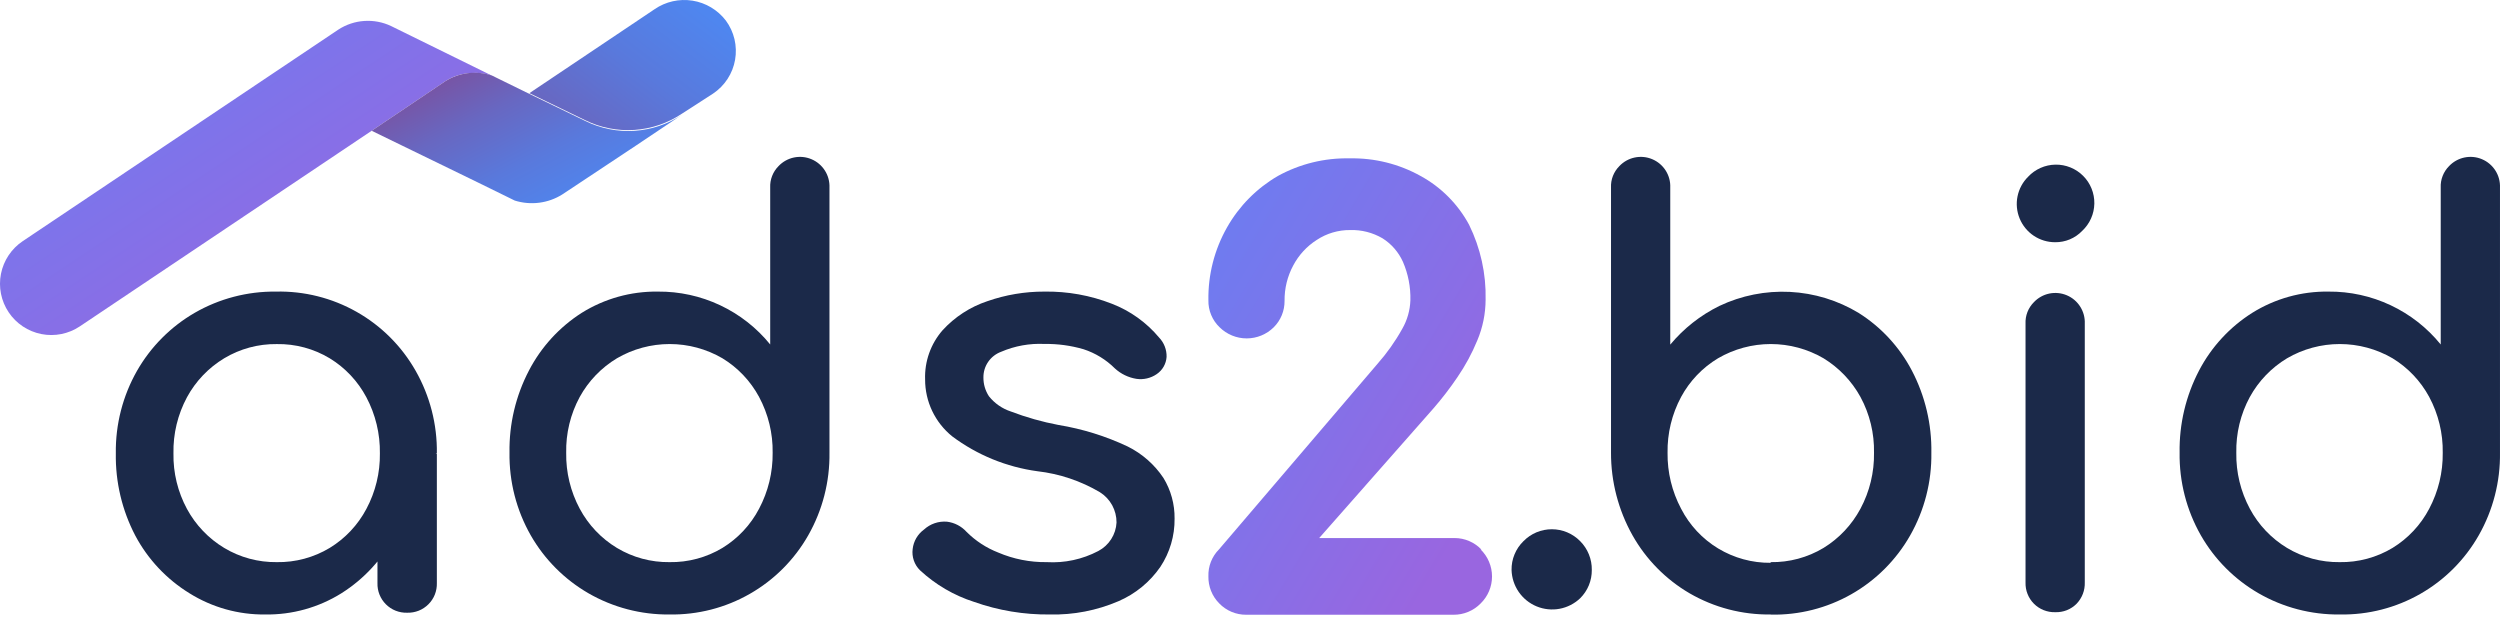<svg width="136" height="34" viewBox="0 0 136 34" fill="none" xmlns="http://www.w3.org/2000/svg">
<path d="M80.596 29.903C80.407 29.702 80.179 29.543 79.925 29.434C79.672 29.325 79.4 29.269 79.124 29.27H71.764L77.976 22.221C78.443 21.683 78.878 21.118 79.278 20.528C79.712 19.896 80.077 19.221 80.368 18.512C80.662 17.813 80.814 17.063 80.817 16.304C80.85 14.893 80.541 13.495 79.919 12.228C79.314 11.105 78.397 10.182 77.277 9.571C76.099 8.916 74.768 8.586 73.42 8.615C72.059 8.585 70.713 8.915 69.52 9.571C68.365 10.241 67.41 11.206 66.752 12.368C66.066 13.575 65.715 14.945 65.737 16.334C65.731 16.608 65.782 16.881 65.888 17.134C65.993 17.387 66.149 17.616 66.348 17.805C66.74 18.192 67.269 18.409 67.82 18.409C68.37 18.409 68.899 18.192 69.291 17.805C69.48 17.617 69.629 17.393 69.73 17.147C69.831 16.901 69.882 16.637 69.88 16.371C69.871 15.698 70.033 15.035 70.351 14.443C70.65 13.876 71.091 13.396 71.632 13.052C72.171 12.696 72.804 12.509 73.45 12.515C74.067 12.496 74.676 12.652 75.209 12.964C75.697 13.272 76.083 13.717 76.32 14.244C76.605 14.903 76.743 15.616 76.725 16.334C76.707 16.88 76.555 17.413 76.283 17.887C75.903 18.572 75.448 19.213 74.929 19.8L66.318 29.881C66.126 30.073 65.975 30.303 65.875 30.556C65.775 30.81 65.728 31.081 65.737 31.352C65.732 31.625 65.781 31.895 65.882 32.148C65.983 32.401 66.134 32.631 66.326 32.824C66.516 33.022 66.745 33.179 66.998 33.285C67.251 33.391 67.523 33.445 67.797 33.442H79.072C79.346 33.444 79.617 33.391 79.87 33.286C80.123 33.181 80.352 33.027 80.544 32.831C80.741 32.64 80.897 32.411 81.004 32.159C81.111 31.906 81.166 31.634 81.166 31.36C81.166 31.085 81.111 30.814 81.004 30.561C80.897 30.308 80.741 30.079 80.544 29.888L80.596 29.903Z" fill="url(#paint0_linear)"/>
<path d="M85.961 29.439C85.76 29.234 85.52 29.071 85.255 28.959C84.99 28.848 84.706 28.791 84.419 28.791C84.132 28.791 83.847 28.848 83.582 28.959C83.318 29.071 83.078 29.234 82.877 29.439C82.668 29.642 82.502 29.886 82.391 30.156C82.279 30.425 82.224 30.715 82.229 31.007C82.241 31.434 82.376 31.848 82.618 32.2C82.861 32.552 83.2 32.826 83.595 32.988C83.99 33.151 84.424 33.196 84.844 33.117C85.263 33.038 85.651 32.84 85.961 32.545C86.164 32.344 86.325 32.104 86.434 31.84C86.542 31.576 86.597 31.292 86.594 31.007C86.599 30.716 86.545 30.428 86.436 30.159C86.328 29.889 86.166 29.645 85.961 29.439Z" fill="#1B2949"/>
<path d="M38.793 5.09C39.106 4.88 39.374 4.609 39.579 4.293C39.785 3.977 39.924 3.623 39.989 3.251C40.054 2.88 40.042 2.499 39.956 2.132C39.869 1.765 39.709 1.42 39.485 1.117C39.041 0.538 38.393 0.151 37.673 0.036C36.952 -0.079 36.215 0.086 35.614 0.498L28.799 5.068L31.838 6.54C32.668 6.948 33.591 7.13 34.513 7.068C35.436 7.006 36.325 6.702 37.093 6.187L38.793 5.09Z" fill="url(#paint1_linear)"/>
<path d="M25.627 3.972C26.008 3.94 26.391 3.988 26.753 4.111L21.277 1.418C20.823 1.202 20.32 1.106 19.817 1.14C19.315 1.173 18.829 1.335 18.407 1.61L1.237 13.118C0.623 13.53 0.197 14.169 0.053 14.895C-0.091 15.621 0.06 16.374 0.472 16.989C0.884 17.604 1.523 18.029 2.249 18.173C2.975 18.317 3.728 18.166 4.343 17.754L20.218 7.114L24.221 4.421C24.641 4.147 25.127 3.992 25.627 3.972Z" fill="url(#paint2_linear)"/>
<path d="M31.846 6.584L28.806 5.112L26.753 4.104C26.334 3.967 25.89 3.925 25.452 3.979C25.014 4.034 24.594 4.185 24.221 4.42L20.218 7.114L26.024 9.939L28.004 10.911C28.433 11.045 28.886 11.085 29.332 11.028C29.778 10.971 30.206 10.818 30.587 10.579L34.591 7.923L37.115 6.231C36.346 6.749 35.453 7.054 34.528 7.116C33.603 7.178 32.677 6.995 31.846 6.584Z" fill="url(#paint3_linear)"/>
<path d="M14.426 33.428C12.97 33.444 11.539 33.043 10.304 32.272C9.062 31.508 8.045 30.426 7.36 29.138C6.639 27.758 6.275 26.22 6.301 24.664C6.278 23.089 6.677 21.537 7.456 20.168C8.205 18.86 9.287 17.773 10.591 17.018C11.933 16.245 13.458 15.846 15.007 15.863C16.545 15.827 18.064 16.208 19.402 16.966C20.741 17.724 21.849 18.83 22.609 20.168C23.389 21.537 23.788 23.089 23.765 24.664H22.528C22.554 26.22 22.19 27.758 21.469 29.138C20.797 30.419 19.8 31.5 18.576 32.272C17.333 33.049 15.892 33.45 14.426 33.428ZM15.059 30.58C16.071 30.597 17.068 30.329 17.936 29.807C18.779 29.292 19.468 28.56 19.93 27.688C20.427 26.758 20.68 25.718 20.666 24.664C20.682 23.6 20.429 22.55 19.93 21.61C19.467 20.738 18.779 20.006 17.936 19.491C17.068 18.968 16.071 18.701 15.059 18.718C14.051 18.705 13.06 18.972 12.196 19.491C11.345 20.005 10.646 20.736 10.172 21.61C9.668 22.548 9.415 23.599 9.436 24.664C9.417 25.718 9.671 26.76 10.172 27.688C10.646 28.562 11.344 29.294 12.196 29.807C13.06 30.326 14.051 30.593 15.059 30.58ZM22.146 33.332C21.932 33.338 21.72 33.3 21.522 33.222C21.323 33.143 21.143 33.024 20.992 32.873C20.842 32.723 20.723 32.542 20.644 32.344C20.565 32.146 20.528 31.934 20.534 31.72V26.879L21.137 23.552L23.765 24.693V31.72C23.771 31.934 23.733 32.146 23.655 32.344C23.576 32.542 23.457 32.723 23.306 32.873C23.155 33.024 22.975 33.143 22.777 33.222C22.579 33.3 22.366 33.338 22.153 33.332H22.146Z" fill="#1B2949"/>
<path d="M36.423 33.428C34.875 33.445 33.35 33.046 32.008 32.272C30.703 31.517 29.622 30.431 28.873 29.123C28.093 27.754 27.694 26.202 27.717 24.627C27.691 23.07 28.056 21.532 28.777 20.153C29.442 18.874 30.432 17.793 31.647 17.018C32.889 16.244 34.327 15.842 35.791 15.863C36.959 15.853 38.116 16.106 39.173 16.604C40.231 17.102 41.163 17.832 41.899 18.74V10.204C41.889 9.988 41.925 9.773 42.004 9.571C42.082 9.37 42.202 9.187 42.355 9.034C42.58 8.797 42.872 8.635 43.191 8.568C43.511 8.501 43.843 8.533 44.144 8.661C44.445 8.788 44.7 9.004 44.875 9.28C45.05 9.555 45.136 9.878 45.123 10.204V24.627C45.145 26.202 44.746 27.754 43.967 29.123C43.212 30.451 42.113 31.552 40.785 32.309C39.458 33.067 37.952 33.453 36.423 33.428ZM36.423 30.58C37.436 30.597 38.433 30.329 39.301 29.807C40.146 29.289 40.836 28.552 41.295 27.673C41.791 26.738 42.044 25.693 42.032 24.634C42.049 23.575 41.795 22.529 41.295 21.595C40.829 20.73 40.141 20.003 39.301 19.491C38.43 18.983 37.439 18.716 36.431 18.716C35.422 18.716 34.432 18.983 33.561 19.491C32.712 20.002 32.014 20.728 31.537 21.595C31.032 22.527 30.779 23.575 30.801 24.634C30.784 25.693 31.037 26.739 31.537 27.673C32.007 28.553 32.706 29.291 33.561 29.807C34.425 30.326 35.416 30.593 36.423 30.58Z" fill="#1B2949"/>
<path d="M57.119 33.428C55.713 33.444 54.315 33.212 52.99 32.743C51.894 32.392 50.889 31.804 50.046 31.021C49.895 30.872 49.781 30.691 49.712 30.49C49.643 30.29 49.621 30.076 49.649 29.866C49.672 29.656 49.74 29.454 49.846 29.271C49.953 29.089 50.096 28.931 50.267 28.806C50.435 28.653 50.632 28.536 50.848 28.462C51.063 28.389 51.291 28.361 51.518 28.38C51.926 28.431 52.302 28.627 52.578 28.931C53.068 29.422 53.654 29.805 54.3 30.057C55.134 30.414 56.034 30.592 56.942 30.58C57.914 30.638 58.884 30.429 59.746 29.976C60.032 29.826 60.274 29.604 60.448 29.332C60.623 29.059 60.723 28.747 60.739 28.424C60.741 28.095 60.659 27.771 60.501 27.482C60.342 27.194 60.113 26.951 59.834 26.776C58.793 26.161 57.635 25.773 56.434 25.635C54.752 25.406 53.157 24.753 51.798 23.736C51.336 23.363 50.965 22.89 50.71 22.355C50.455 21.818 50.324 21.232 50.326 20.639C50.292 19.66 50.632 18.705 51.275 17.967C51.939 17.241 52.777 16.696 53.711 16.385C54.707 16.037 55.755 15.86 56.809 15.863C58.068 15.842 59.318 16.067 60.489 16.525C61.484 16.91 62.365 17.54 63.05 18.357C63.186 18.498 63.292 18.664 63.363 18.846C63.434 19.028 63.468 19.222 63.462 19.417C63.45 19.603 63.395 19.784 63.302 19.946C63.209 20.108 63.08 20.247 62.925 20.352C62.603 20.574 62.209 20.666 61.821 20.609C61.384 20.539 60.977 20.342 60.651 20.043C60.172 19.565 59.587 19.207 58.944 18.998C58.255 18.797 57.541 18.7 56.824 18.711C56.014 18.671 55.206 18.817 54.462 19.137C54.178 19.242 53.932 19.431 53.76 19.68C53.587 19.929 53.496 20.225 53.498 20.528C53.493 20.894 53.598 21.253 53.799 21.558C54.106 21.942 54.517 22.229 54.984 22.383C55.827 22.704 56.696 22.951 57.582 23.118C58.884 23.331 60.15 23.725 61.343 24.288C62.132 24.679 62.805 25.27 63.293 26.003C63.698 26.667 63.907 27.433 63.897 28.21C63.909 29.144 63.639 30.059 63.124 30.837C62.554 31.663 61.764 32.31 60.843 32.706C59.667 33.211 58.397 33.457 57.119 33.428Z" fill="#1B2949"/>
<path d="M96.323 33.428C94.774 33.449 93.248 33.05 91.907 32.272C90.614 31.515 89.545 30.428 88.809 29.123C88.038 27.75 87.635 26.201 87.639 24.627V10.204C87.629 9.988 87.665 9.773 87.743 9.571C87.822 9.37 87.942 9.187 88.095 9.034C88.32 8.797 88.612 8.635 88.931 8.568C89.251 8.501 89.583 8.533 89.884 8.661C90.185 8.788 90.44 9.004 90.615 9.28C90.789 9.555 90.876 9.878 90.862 10.204V18.747C91.595 17.866 92.505 17.149 93.534 16.643C94.73 16.075 96.049 15.812 97.372 15.879C98.695 15.946 99.981 16.34 101.114 17.026C102.338 17.798 103.335 18.879 104.006 20.16C104.728 21.54 105.092 23.078 105.066 24.634C105.089 26.209 104.69 27.761 103.911 29.13C103.152 30.464 102.048 31.568 100.713 32.326C99.379 33.084 97.865 33.467 96.33 33.435L96.323 33.428ZM96.323 30.58C97.336 30.597 98.333 30.329 99.201 29.807C100.048 29.287 100.741 28.55 101.21 27.673C101.709 26.739 101.963 25.693 101.946 24.634C101.968 23.575 101.714 22.527 101.21 21.595C100.734 20.731 100.042 20.006 99.201 19.491C98.329 18.983 97.339 18.716 96.33 18.716C95.322 18.716 94.332 18.983 93.46 19.491C92.614 19.999 91.92 20.726 91.451 21.595C90.951 22.529 90.697 23.575 90.715 24.634C90.702 25.693 90.955 26.738 91.451 27.673C91.91 28.568 92.609 29.317 93.469 29.837C94.33 30.356 95.318 30.626 96.323 30.617V30.58Z" fill="#1B2949"/>
<path d="M111.8 13.177C111.387 13.178 110.983 13.056 110.639 12.827C110.295 12.598 110.028 12.272 109.87 11.89C109.712 11.508 109.671 11.088 109.753 10.683C109.835 10.278 110.035 9.906 110.329 9.616C110.519 9.412 110.749 9.248 111.005 9.135C111.26 9.021 111.535 8.961 111.815 8.956C112.094 8.951 112.372 9.003 112.631 9.108C112.889 9.212 113.125 9.368 113.322 9.566C113.52 9.763 113.676 9.998 113.78 10.257C113.885 10.516 113.937 10.794 113.932 11.073C113.927 11.352 113.867 11.628 113.753 11.883C113.64 12.138 113.476 12.368 113.272 12.559C113.082 12.757 112.854 12.914 112.6 13.021C112.347 13.127 112.075 13.18 111.8 13.177ZM111.8 33.303C111.587 33.309 111.375 33.271 111.177 33.192C110.978 33.113 110.798 32.995 110.647 32.844C110.496 32.693 110.378 32.513 110.299 32.315C110.22 32.117 110.183 31.904 110.189 31.691V17.607C110.179 17.391 110.215 17.175 110.293 16.974C110.372 16.772 110.492 16.589 110.645 16.437C110.87 16.2 111.161 16.037 111.481 15.97C111.801 15.904 112.133 15.936 112.434 16.063C112.735 16.19 112.99 16.406 113.164 16.682C113.339 16.958 113.426 17.281 113.412 17.607V31.684C113.419 31.896 113.384 32.107 113.308 32.306C113.232 32.504 113.117 32.685 112.971 32.839C112.819 32.994 112.636 33.115 112.435 33.195C112.233 33.274 112.017 33.311 111.8 33.303Z" fill="#1B2949"/>
<path d="M127.277 33.428C125.729 33.445 124.204 33.046 122.862 32.272C121.557 31.517 120.475 30.431 119.727 29.123C118.947 27.754 118.548 26.202 118.571 24.627C118.545 23.07 118.91 21.532 119.631 20.153C120.302 18.872 121.3 17.79 122.523 17.018C123.765 16.244 125.203 15.842 126.667 15.863C127.836 15.853 128.992 16.106 130.049 16.604C131.107 17.102 132.039 17.832 132.775 18.74V10.204C132.765 9.988 132.801 9.773 132.88 9.571C132.958 9.37 133.078 9.187 133.231 9.034C133.456 8.797 133.748 8.635 134.067 8.568C134.387 8.501 134.72 8.533 135.02 8.661C135.321 8.788 135.576 9.004 135.751 9.28C135.926 9.555 136.012 9.878 135.999 10.204V24.627C136.021 26.202 135.622 27.754 134.843 29.123C134.088 30.451 132.989 31.552 131.662 32.309C130.334 33.067 128.828 33.453 127.3 33.428H127.277ZM127.277 30.58C128.29 30.597 129.287 30.329 130.155 29.807C131 29.289 131.69 28.552 132.15 27.673C132.645 26.738 132.898 25.693 132.885 24.634C132.903 23.575 132.649 22.529 132.15 21.595C131.683 20.73 130.994 20.003 130.155 19.491C129.284 18.983 128.293 18.716 127.285 18.716C126.276 18.716 125.286 18.983 124.415 19.491C123.566 20.002 122.868 20.728 122.391 21.595C121.886 22.527 121.633 23.575 121.655 24.634C121.637 25.693 121.891 26.739 122.391 27.673C122.861 28.553 123.561 29.291 124.415 29.807C125.279 30.326 126.27 30.593 127.277 30.58Z" fill="#1B2949"/>
<defs>
<linearGradient id="paint0_linear" x1="59.618" y1="-12.631" x2="92.559" y2="7.099" gradientUnits="userSpaceOnUse">
<stop stop-color="#4690FF"/>
<stop offset="1" stop-color="#9966E0"/>
</linearGradient>
<linearGradient id="paint1_linear" x1="20.412" y1="19.674" x2="41.875" y2="-8.652" gradientUnits="userSpaceOnUse">
<stop offset="0.328" stop-color="#7E4D99"/>
<stop offset="0.344" stop-color="#7B509E"/>
<stop offset="0.471" stop-color="#6867C1"/>
<stop offset="0.601" stop-color="#5979DC"/>
<stop offset="0.731" stop-color="#4F86EF"/>
<stop offset="0.864" stop-color="#488DFB"/>
<stop offset="1" stop-color="#4690FF"/>
</linearGradient>
<linearGradient id="paint2_linear" x1="-10.607" y1="-13.492" x2="13.084" y2="22.246" gradientUnits="userSpaceOnUse">
<stop stop-color="#4690FF"/>
<stop offset="1" stop-color="#9966E0"/>
</linearGradient>
<linearGradient id="paint3_linear" x1="22.836" y1="-5.806" x2="34.941" y2="17.247" gradientUnits="userSpaceOnUse">
<stop offset="0.328" stop-color="#7E4D99"/>
<stop offset="0.344" stop-color="#7B509E"/>
<stop offset="0.471" stop-color="#6867C1"/>
<stop offset="0.601" stop-color="#5979DC"/>
<stop offset="0.731" stop-color="#4F86EF"/>
<stop offset="0.864" stop-color="#488DFB"/>
<stop offset="1" stop-color="#4690FF"/>
</linearGradient>
</defs>
</svg>
